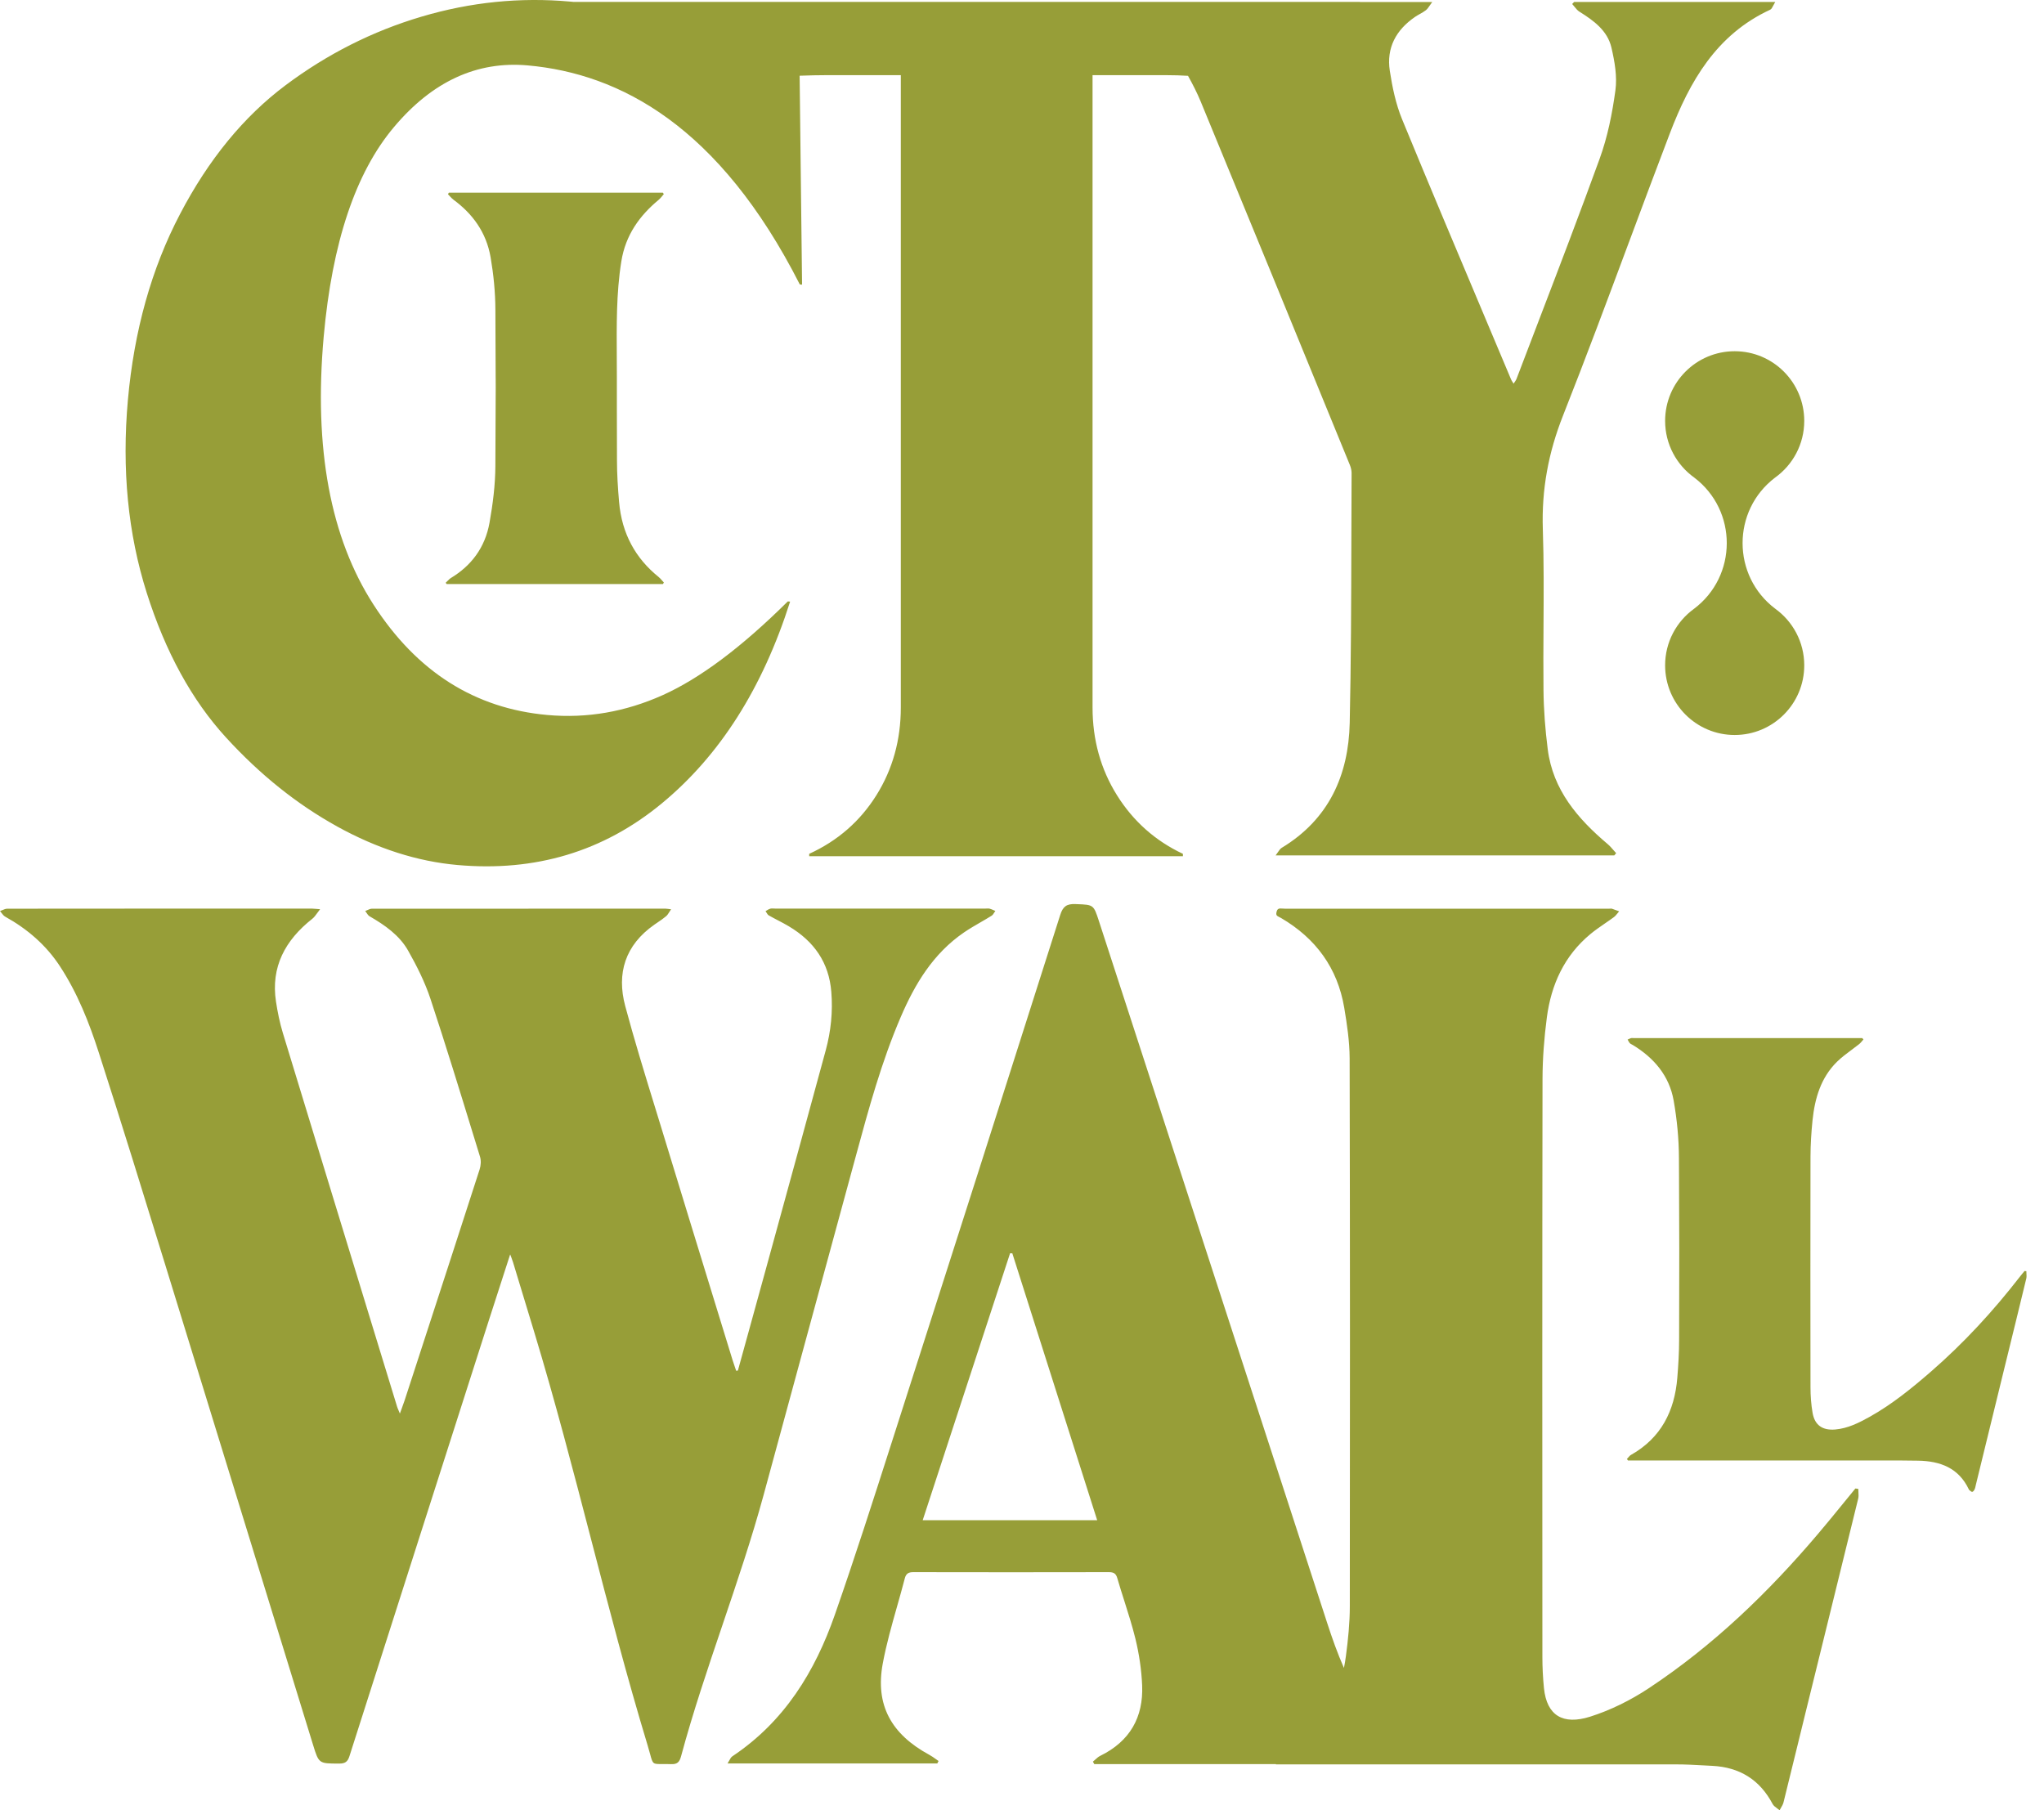 <svg width="105" height="93" viewBox="0 0 105 93" fill="none" xmlns="http://www.w3.org/2000/svg">
<path fill-rule="evenodd" clip-rule="evenodd" d="M11.608 37.886C13.358 39.8 15.261 41.323 17.316 42.457L17.32 42.461C19.375 43.595 21.432 44.255 23.495 44.439C27.502 44.797 30.998 43.746 33.983 41.286C36.968 38.827 39.169 35.368 40.588 30.907L40.47 30.897C38.102 33.247 35.959 34.852 34.039 35.714C32.12 36.574 30.149 36.914 28.125 36.733C24.39 36.4 21.413 34.511 19.191 31.069C16.969 27.627 16.116 23.035 16.628 17.297C17.062 12.461 18.264 8.87 20.239 6.527C22.212 4.182 24.502 3.127 27.109 3.36C31.853 3.785 36.951 6.476 41.086 14.613L41.202 14.624L41.077 3.89C41.583 3.871 42.052 3.862 42.385 3.862H46.275V36.34C46.275 38.013 45.857 39.517 45.02 40.855C44.182 42.192 43.033 43.196 41.569 43.865V43.989H60.766V43.865C59.345 43.196 58.216 42.192 57.379 40.855C56.543 39.517 56.124 38.013 56.124 36.34V3.862H59.95C60.32 3.862 60.679 3.873 61.028 3.895C61.268 4.326 61.493 4.764 61.68 5.217C64.071 11.008 66.443 16.805 68.816 22.602L69.338 23.877C69.392 24.009 69.431 24.156 69.431 24.297C69.425 25.47 69.422 26.643 69.419 27.817L69.419 27.825V27.825V27.825V27.825V27.825V27.825V27.825V27.826V27.826V27.826C69.411 30.93 69.403 34.033 69.335 37.137C69.275 39.831 68.262 42.095 65.838 43.559C65.768 43.602 65.716 43.678 65.65 43.775C65.616 43.826 65.577 43.884 65.529 43.945H82.927L82.926 43.947L82.929 43.945H82.927L83.022 43.831C82.977 43.782 82.933 43.731 82.889 43.681C82.793 43.569 82.696 43.457 82.584 43.363C81.044 42.06 79.772 40.581 79.507 38.493C79.378 37.484 79.299 36.464 79.289 35.448C79.277 34.357 79.284 33.265 79.29 32.174V32.174V32.174V32.174V32.173V32.173V32.173V32.173V32.173V32.172C79.3 30.512 79.311 28.851 79.255 27.193C79.187 25.15 79.54 23.252 80.295 21.343C81.463 18.389 82.573 15.411 83.682 12.434L83.683 12.433C84.377 10.57 85.071 8.708 85.78 6.851C86.798 4.186 88.167 1.778 90.932 0.5C90.998 0.469 91.041 0.386 91.094 0.282V0.282C91.122 0.226 91.154 0.165 91.193 0.102H80.862L80.763 0.205C80.802 0.248 80.839 0.294 80.876 0.34V0.34L80.876 0.34C80.955 0.439 81.035 0.539 81.137 0.602C81.871 1.06 82.578 1.573 82.78 2.449C82.945 3.161 83.08 3.928 82.984 4.639C82.822 5.828 82.582 7.032 82.173 8.157C81.155 10.961 80.089 13.748 79.022 16.535L79.022 16.536L79.02 16.539L79.02 16.541L79.019 16.543L79.019 16.544L79.018 16.546L79.018 16.547L79.017 16.548L79.017 16.549L79.017 16.549C78.644 17.522 78.272 18.495 77.902 19.468C77.884 19.517 77.853 19.561 77.817 19.614L77.817 19.614L77.817 19.614C77.797 19.643 77.775 19.674 77.753 19.71C77.734 19.68 77.718 19.653 77.702 19.629L77.702 19.629L77.701 19.628L77.701 19.627L77.7 19.626L77.7 19.626L77.7 19.626C77.667 19.574 77.641 19.533 77.623 19.491C77.181 18.44 76.739 17.39 76.296 16.34L76.295 16.338L76.295 16.337L76.294 16.335L76.293 16.334L76.293 16.333L76.292 16.331L76.292 16.33L76.29 16.326L76.29 16.325C74.858 12.928 73.425 9.531 72.022 6.121C71.701 5.338 71.523 4.478 71.394 3.637C71.213 2.461 71.713 1.538 72.689 0.869C72.769 0.814 72.854 0.766 72.94 0.718C73.046 0.658 73.153 0.599 73.247 0.525C73.32 0.467 73.376 0.386 73.447 0.282L73.447 0.282L73.447 0.282C73.483 0.229 73.524 0.169 73.574 0.104H69.863L69.862 0.099H39.614H39.613H38.455L29.471 0.099C29.407 0.093 29.344 0.087 29.282 0.081C26.714 -0.149 24.172 0.109 21.655 0.855C19.138 1.601 16.807 2.777 14.664 4.383C12.521 5.99 10.714 8.192 9.249 10.996C7.781 13.797 6.89 16.983 6.57 20.548C6.251 24.113 6.574 27.416 7.537 30.456C8.501 33.498 9.858 35.973 11.608 37.886ZM34.051 9.898H23.058L23.012 9.979C23.042 10.009 23.072 10.041 23.101 10.073C23.162 10.14 23.223 10.206 23.291 10.257C24.262 10.971 24.98 11.921 25.204 13.226C25.355 14.108 25.445 15.019 25.448 15.915C25.455 18.028 25.46 18.93 25.462 19.406L25.462 19.407L25.463 19.41C25.464 19.666 25.465 19.798 25.465 19.931C25.465 20.071 25.464 20.212 25.462 20.501C25.459 20.988 25.454 21.899 25.447 23.944C25.443 24.913 25.317 25.894 25.148 26.846C24.918 28.148 24.195 29.07 23.168 29.691C23.099 29.733 23.04 29.794 22.98 29.855L22.98 29.855L22.98 29.855C22.952 29.884 22.924 29.913 22.895 29.94L22.944 30.005H34.056L34.102 29.926C34.072 29.894 34.042 29.86 34.013 29.826C33.954 29.758 33.895 29.69 33.828 29.637C32.656 28.691 31.943 27.427 31.802 25.787C31.741 25.078 31.694 24.362 31.694 23.649C31.69 21.431 31.689 21.011 31.688 20.978C31.688 20.838 31.688 20.431 31.688 19.373C31.688 19.036 31.686 18.699 31.684 18.361C31.679 17.542 31.674 16.723 31.699 15.905C31.725 15.078 31.787 14.245 31.917 13.432C32.134 12.065 32.868 11.068 33.835 10.267C33.902 10.212 33.96 10.141 34.018 10.071C34.045 10.038 34.072 10.005 34.1 9.974L34.051 9.898ZM95.311 76.471L95.457 76.49H95.46C95.46 76.543 95.463 76.597 95.467 76.651C95.474 76.768 95.481 76.884 95.455 76.993C94.864 79.405 94.27 81.817 93.676 84.228L93.675 84.23L93.675 84.232L93.674 84.234L93.674 84.235L93.674 84.237C93.36 85.511 93.046 86.786 92.732 88.061C92.6 88.599 92.468 89.137 92.337 89.675L92.336 89.678C92.098 90.652 91.861 91.625 91.618 92.598C91.594 92.696 91.54 92.786 91.487 92.876C91.463 92.917 91.439 92.958 91.418 93C91.378 92.966 91.335 92.934 91.291 92.903C91.199 92.836 91.107 92.769 91.059 92.679C90.401 91.433 89.364 90.79 87.961 90.72C87.826 90.713 87.69 90.706 87.555 90.698L87.552 90.698C87.061 90.671 86.57 90.644 86.078 90.644C79.232 90.643 72.389 90.643 65.543 90.643V90.631H56.776H56.214C56.202 90.61 56.19 90.589 56.179 90.568L56.179 90.568L56.178 90.567L56.159 90.533L56.142 90.504C56.181 90.473 56.218 90.439 56.256 90.404C56.339 90.329 56.421 90.253 56.518 90.206C58.048 89.458 58.738 88.217 58.672 86.592C58.638 85.786 58.517 84.973 58.326 84.189C58.166 83.538 57.963 82.898 57.76 82.258C57.634 81.864 57.509 81.47 57.394 81.073C57.324 80.831 57.203 80.769 56.962 80.769C53.613 80.776 50.262 80.776 46.913 80.769C46.666 80.768 46.543 80.847 46.481 81.082C46.356 81.566 46.219 82.047 46.083 82.528L46.083 82.528L46.083 82.528L46.083 82.528L46.083 82.528C45.807 83.502 45.531 84.475 45.347 85.465C44.952 87.592 45.781 89.09 47.733 90.15C47.852 90.214 47.962 90.292 48.072 90.371L48.072 90.371C48.119 90.405 48.166 90.438 48.214 90.471C48.203 90.492 48.192 90.513 48.181 90.533C48.17 90.554 48.159 90.574 48.149 90.596H37.375C37.409 90.544 37.436 90.493 37.462 90.445C37.511 90.354 37.554 90.275 37.621 90.23C40.303 88.44 41.872 85.865 42.888 82.951C43.913 80.016 44.861 77.057 45.809 74.097L45.809 74.097L45.809 74.097L45.809 74.097L46.074 73.271C48.883 64.519 51.679 55.762 54.464 47.003C54.603 46.57 54.791 46.427 55.252 46.447L55.333 46.45C56.171 46.483 56.179 46.483 56.45 47.314L68.182 83.395C68.436 84.174 68.708 84.945 69.038 85.69C69.078 85.491 69.112 85.289 69.139 85.082C69.252 84.232 69.34 83.372 69.34 82.516C69.352 73.132 69.352 63.75 69.331 54.366C69.327 53.497 69.196 52.623 69.052 51.765C68.708 49.73 67.593 48.21 65.815 47.166C65.792 47.153 65.766 47.14 65.74 47.127C65.665 47.09 65.587 47.052 65.571 46.998C65.545 46.91 65.589 46.746 65.659 46.701C65.718 46.663 65.807 46.67 65.896 46.678C65.932 46.681 65.968 46.683 66.001 46.683H82.676C82.69 46.683 82.704 46.682 82.719 46.681C82.749 46.679 82.78 46.677 82.808 46.685C82.896 46.714 82.983 46.747 83.069 46.78L83.103 46.792C83.127 46.802 83.152 46.811 83.177 46.82C83.167 46.831 83.157 46.842 83.147 46.853C83.139 46.863 83.13 46.873 83.122 46.883L83.09 46.923L83.09 46.923C83.032 46.994 82.975 47.066 82.903 47.119C82.75 47.232 82.593 47.34 82.436 47.447C82.184 47.621 81.932 47.794 81.697 47.989C80.356 49.1 79.685 50.584 79.462 52.265C79.324 53.315 79.241 54.38 79.239 55.44C79.222 65.33 79.227 75.219 79.232 85.109V85.119C79.232 85.656 79.259 86.195 79.313 86.73C79.459 88.145 80.296 88.629 81.676 88.196C82.732 87.862 83.768 87.348 84.693 86.735C88.005 84.545 90.838 81.814 93.399 78.794C93.843 78.272 94.275 77.74 94.708 77.209C94.909 76.963 95.109 76.716 95.311 76.471ZM37.907 70.406C38.064 69.838 38.22 69.271 38.377 68.703L38.378 68.7C38.692 67.563 39.006 66.426 39.318 65.288L39.908 63.138L39.908 63.137L39.909 63.136L39.909 63.136L39.909 63.135L39.909 63.135C40.748 60.077 41.588 57.018 42.418 53.958C42.685 52.973 42.788 51.974 42.704 50.951C42.583 49.453 41.823 48.362 40.522 47.588C40.341 47.479 40.153 47.381 39.965 47.283L39.965 47.283L39.965 47.283L39.965 47.283L39.965 47.283L39.965 47.283C39.806 47.2 39.647 47.117 39.492 47.028C39.442 46.999 39.408 46.942 39.374 46.885C39.358 46.859 39.343 46.833 39.325 46.81C39.334 46.805 39.342 46.801 39.35 46.796C39.365 46.787 39.379 46.778 39.394 46.769L39.394 46.769L39.394 46.769C39.449 46.734 39.505 46.7 39.566 46.684C39.622 46.668 39.684 46.672 39.747 46.675C39.774 46.677 39.801 46.678 39.827 46.678H50.62C50.643 46.678 50.666 46.677 50.689 46.676H50.69C50.741 46.673 50.792 46.67 50.838 46.682C50.911 46.702 50.981 46.733 51.05 46.764C51.077 46.776 51.104 46.788 51.131 46.8C51.111 46.826 51.093 46.855 51.074 46.884L51.074 46.884C51.035 46.947 50.996 47.01 50.938 47.045C50.752 47.162 50.56 47.272 50.37 47.383L50.369 47.383L50.369 47.383L50.369 47.383L50.369 47.383L50.369 47.383L50.369 47.383C50.084 47.548 49.8 47.713 49.529 47.897C47.93 48.99 46.998 50.556 46.269 52.253C45.278 54.561 44.623 56.969 43.969 59.376L43.826 59.901C42.895 63.312 41.967 66.723 41.04 70.135L41.04 70.136C40.434 72.364 39.828 74.592 39.222 76.82C38.621 79.027 37.872 81.24 37.123 83.454L37.123 83.454L37.123 83.454L37.123 83.455L37.123 83.455L37.123 83.455C36.359 85.712 35.595 87.97 34.988 90.222C34.907 90.522 34.798 90.647 34.465 90.632C34.275 90.625 34.126 90.626 34.006 90.627C33.78 90.628 33.662 90.629 33.586 90.573C33.503 90.512 33.468 90.385 33.397 90.119C33.365 90.001 33.325 89.855 33.271 89.676C32.199 86.137 31.277 82.591 30.355 79.045L30.355 79.045C29.435 75.51 28.516 71.974 27.447 68.446C27.152 67.472 26.857 66.499 26.56 65.525L26.354 64.846C26.334 64.781 26.31 64.716 26.278 64.63C26.258 64.577 26.235 64.516 26.208 64.442C26.067 64.878 25.93 65.302 25.794 65.72L25.793 65.723L25.793 65.725C25.564 66.429 25.342 67.113 25.123 67.798C22.729 75.275 20.335 82.753 17.948 90.232C17.858 90.513 17.723 90.604 17.425 90.603L17.386 90.603C16.389 90.601 16.377 90.601 16.087 89.66C15.06 86.326 14.035 82.993 13.009 79.66L13.009 79.657L13.006 79.648L13.004 79.641L13.004 79.64L13.003 79.64L13.003 79.639L13.003 79.638C11.503 74.763 10.003 69.887 8.499 65.012L8.499 65.012C7.374 61.363 6.249 57.714 5.076 54.079C4.58 52.536 3.983 51.023 3.079 49.641C2.37 48.557 1.413 47.73 0.267 47.093C0.191 47.05 0.134 46.977 0.078 46.902L0.078 46.902L0.078 46.902L0.078 46.902H0.078C0.053 46.869 0.027 46.835 0 46.805C0.039 46.791 0.079 46.775 0.118 46.758L0.118 46.758L0.118 46.758L0.118 46.758L0.118 46.758L0.118 46.758C0.204 46.721 0.29 46.684 0.376 46.684C5.598 46.678 10.82 46.678 16.04 46.68C16.093 46.68 16.148 46.685 16.238 46.693C16.291 46.698 16.357 46.703 16.444 46.71C16.387 46.781 16.339 46.847 16.295 46.909L16.295 46.909C16.209 47.028 16.137 47.127 16.043 47.202C14.643 48.306 13.907 49.682 14.177 51.455C14.26 51.995 14.369 52.538 14.528 53.062C16.223 58.625 17.924 64.185 19.626 69.744L20.398 72.265C20.415 72.32 20.437 72.372 20.47 72.449L20.47 72.449L20.47 72.449L20.47 72.449C20.49 72.496 20.514 72.551 20.542 72.621C20.579 72.519 20.612 72.429 20.642 72.347C20.697 72.197 20.742 72.073 20.784 71.948C21.045 71.147 21.305 70.347 21.566 69.546L21.572 69.528L21.578 69.509L21.578 69.508L21.579 69.506L21.579 69.505L21.58 69.503L21.58 69.502C22.602 66.363 23.624 63.224 24.637 60.082C24.702 59.88 24.721 59.631 24.66 59.432C24.556 59.093 24.452 58.754 24.348 58.415L24.345 58.407C23.619 56.041 22.893 53.674 22.116 51.325C21.832 50.463 21.413 49.629 20.962 48.832C20.519 48.053 19.775 47.528 18.987 47.075C18.921 47.037 18.875 46.967 18.829 46.898C18.808 46.865 18.786 46.832 18.762 46.803C18.799 46.79 18.835 46.773 18.871 46.756C18.947 46.721 19.023 46.685 19.099 46.685C23.124 46.681 27.15 46.681 31.176 46.682L34.193 46.682C34.229 46.682 34.266 46.687 34.329 46.695L34.329 46.695L34.33 46.695C34.367 46.7 34.413 46.706 34.474 46.714C34.439 46.763 34.41 46.81 34.383 46.854C34.327 46.944 34.28 47.019 34.214 47.073C34.08 47.186 33.933 47.286 33.786 47.386L33.786 47.386L33.786 47.386L33.786 47.386C33.729 47.424 33.673 47.463 33.617 47.502C32.106 48.558 31.671 50.01 32.116 51.679C32.577 53.4 33.101 55.106 33.626 56.812L33.626 56.812C33.748 57.208 33.87 57.604 33.991 58C34.947 61.138 35.911 64.275 36.875 67.41L37.635 69.883C37.674 70.009 37.717 70.134 37.761 70.259L37.761 70.259L37.761 70.26L37.78 70.314C37.792 70.35 37.805 70.387 37.818 70.424L37.904 70.41L37.907 70.406ZM83.642 74.879C83.621 74.903 83.601 74.927 83.579 74.949H83.572L83.628 75.032H83.985H97.634C97.934 75.032 98.234 75.037 98.534 75.042C99.67 75.061 100.618 75.414 101.139 76.517C101.141 76.52 101.143 76.524 101.144 76.528C101.146 76.534 101.149 76.54 101.153 76.543C101.159 76.547 101.166 76.552 101.172 76.558C101.18 76.564 101.188 76.571 101.196 76.577L101.196 76.577C101.236 76.612 101.277 76.647 101.315 76.643C101.36 76.639 101.411 76.564 101.438 76.508C101.461 76.456 101.474 76.399 101.486 76.343L101.486 76.343L101.486 76.342L101.486 76.342L101.486 76.342L101.486 76.342C101.491 76.32 101.495 76.298 101.501 76.276C101.742 75.289 101.984 74.302 102.225 73.314C102.467 72.323 102.71 71.331 102.952 70.34L103.135 69.596C103.455 68.292 103.776 66.988 104.09 65.683C104.109 65.602 104.104 65.515 104.098 65.427L104.098 65.427C104.096 65.386 104.093 65.346 104.093 65.306L104 65.297C103.97 65.335 103.939 65.372 103.908 65.41L103.907 65.41C103.856 65.472 103.805 65.534 103.756 65.597C102.392 67.354 100.893 68.986 99.212 70.449C98.213 71.316 97.193 72.149 96.033 72.795C95.482 73.101 94.92 73.385 94.274 73.44C93.625 73.494 93.223 73.222 93.112 72.585C93.038 72.155 93.005 71.711 93.005 71.273L93.003 69.279C93.001 67.311 93 66.327 93 65.344C93 64.381 93.001 63.419 93.003 61.535L93.003 61.471L93.003 61.408L93.003 61.392L93.005 59.411C93.007 58.792 93.046 58.172 93.109 57.556C93.226 56.431 93.534 55.367 94.367 54.547C94.595 54.323 94.854 54.131 95.112 53.939L95.112 53.939L95.112 53.939L95.113 53.939L95.113 53.939C95.247 53.839 95.382 53.739 95.512 53.635C95.566 53.591 95.612 53.536 95.658 53.481L95.658 53.48C95.667 53.469 95.676 53.458 95.686 53.447L95.693 53.439C95.703 53.426 95.713 53.415 95.724 53.403L95.664 53.331H95.398H83.907C83.895 53.331 83.882 53.33 83.869 53.329C83.841 53.328 83.814 53.326 83.788 53.333C83.743 53.346 83.7 53.366 83.657 53.386L83.657 53.386C83.641 53.393 83.626 53.4 83.611 53.407C83.622 53.425 83.632 53.445 83.642 53.465C83.666 53.511 83.691 53.557 83.725 53.594C83.75 53.622 83.786 53.64 83.822 53.658C83.841 53.667 83.86 53.676 83.878 53.687C84.971 54.351 85.754 55.274 85.977 56.547C86.147 57.516 86.244 58.511 86.247 59.494L86.251 60.369V60.37C86.26 62.644 86.264 63.405 86.264 64.165C86.264 64.547 86.263 64.929 86.262 65.502V65.504V65.507V65.511C86.26 66.214 86.258 67.206 86.256 68.837C86.256 69.487 86.216 70.136 86.163 70.784C86.024 72.492 85.328 73.873 83.785 74.744C83.73 74.775 83.686 74.826 83.642 74.879ZM47.399 78.1C48.077 76.028 48.752 73.966 49.425 71.908L49.443 71.854C50.26 69.36 51.073 66.873 51.888 64.386C51.926 64.386 51.965 64.387 52.003 64.389C53.452 68.946 54.9 73.503 56.362 78.1H47.399ZM92.684 21.623C92.684 22.825 92.092 23.888 91.185 24.537C88.956 26.229 88.96 29.591 91.198 31.276C92.098 31.926 92.684 32.985 92.684 34.181C92.684 36.158 91.084 37.76 89.11 37.76C87.137 37.76 85.537 36.158 85.537 34.181C85.537 32.987 86.121 31.929 87.019 31.279C89.261 29.594 89.266 26.227 87.033 24.535C86.127 23.886 85.537 22.823 85.537 21.623C85.537 19.646 87.137 18.044 89.11 18.044C91.084 18.044 92.684 19.646 92.684 21.623Z" fill="#979E38"/>
</svg>
